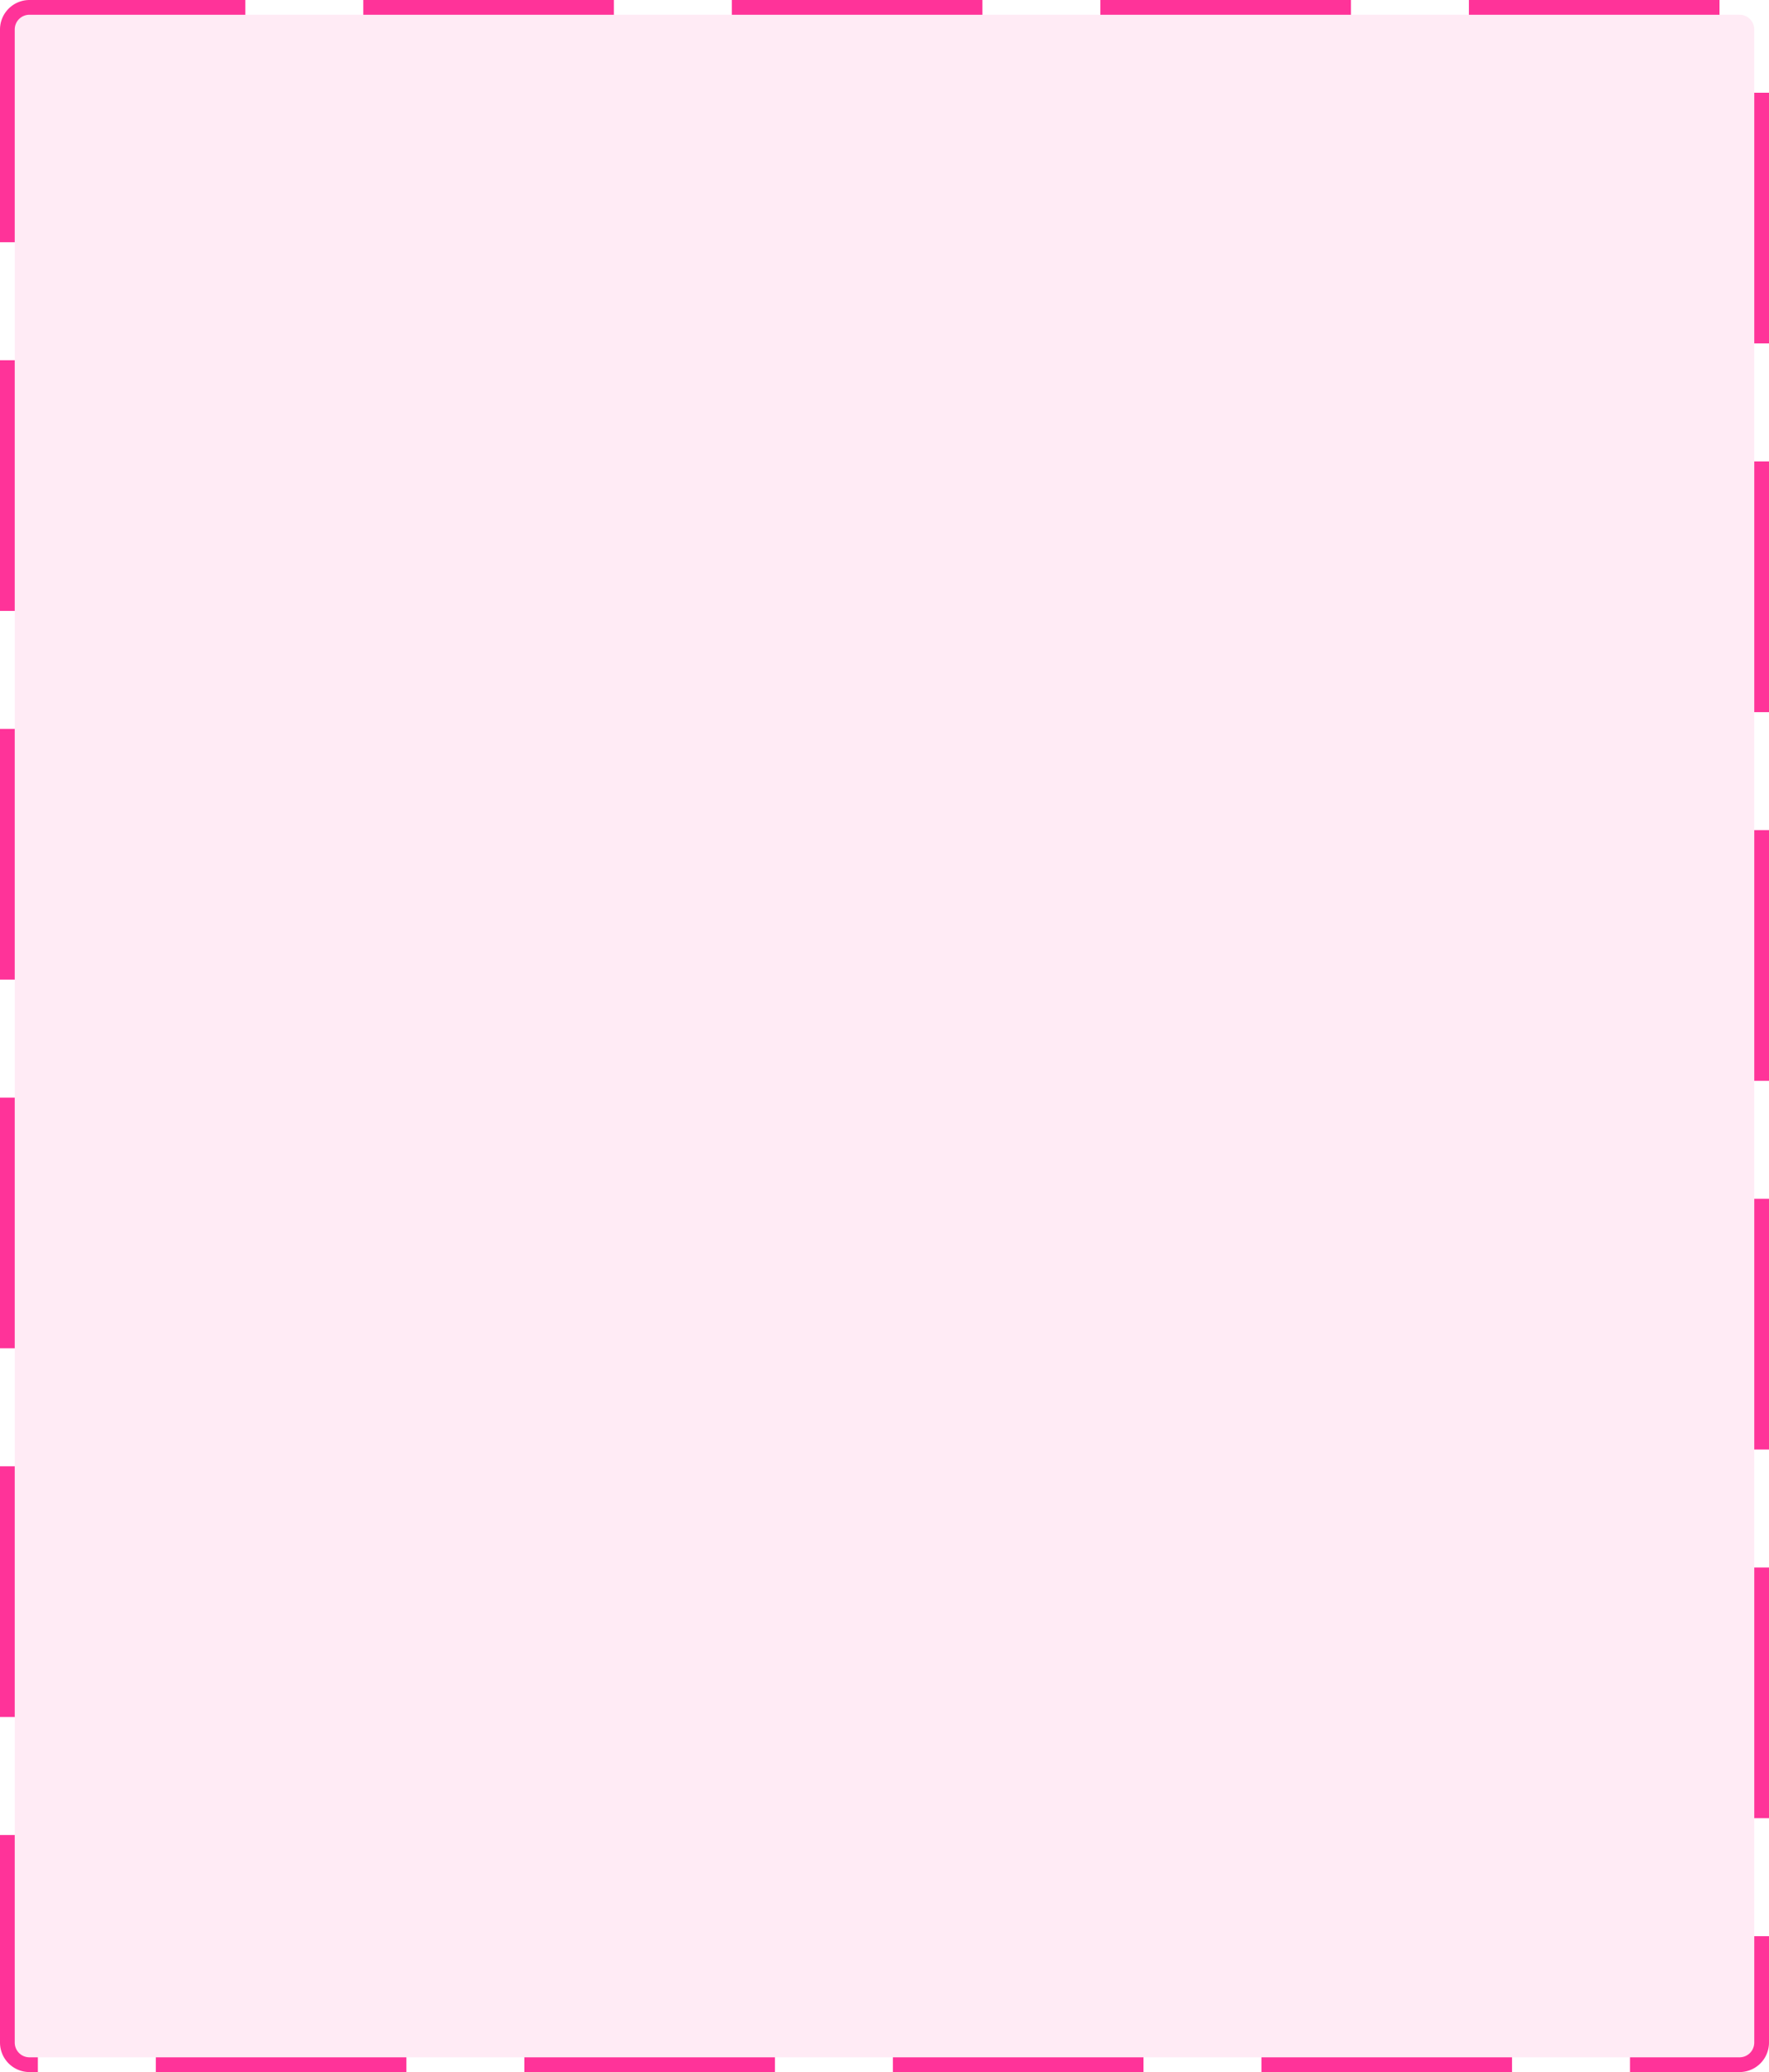 ﻿<?xml version="1.0" encoding="utf-8"?>
<svg version="1.1" xmlns:xlink="http://www.w3.org/1999/xlink" width="240px" height="281px" xmlns="http://www.w3.org/2000/svg">
  <g transform="matrix(1 0 0 1 -106 -497 )">
    <path d="M 108 501  A 2 2 0 0 1 110 499 L 342 499  A 2 2 0 0 1 344 501 L 344 774  A 2 2 0 0 1 342 776 L 110 776  A 2 2 0 0 1 108 774 L 108 501  Z " fill-rule="nonzero" fill="#ff3399" stroke="none" fill-opacity="0.098" />
    <path d="M 107 501  A 3 3 0 0 1 110 498 L 342 498  A 3 3 0 0 1 345 501 L 345 774  A 3 3 0 0 1 342 777 L 110 777  A 3 3 0 0 1 107 774 L 107 501  Z " stroke-width="2" stroke-dasharray="34,16" stroke="#ff3399" fill="none" />
  </g>
</svg>